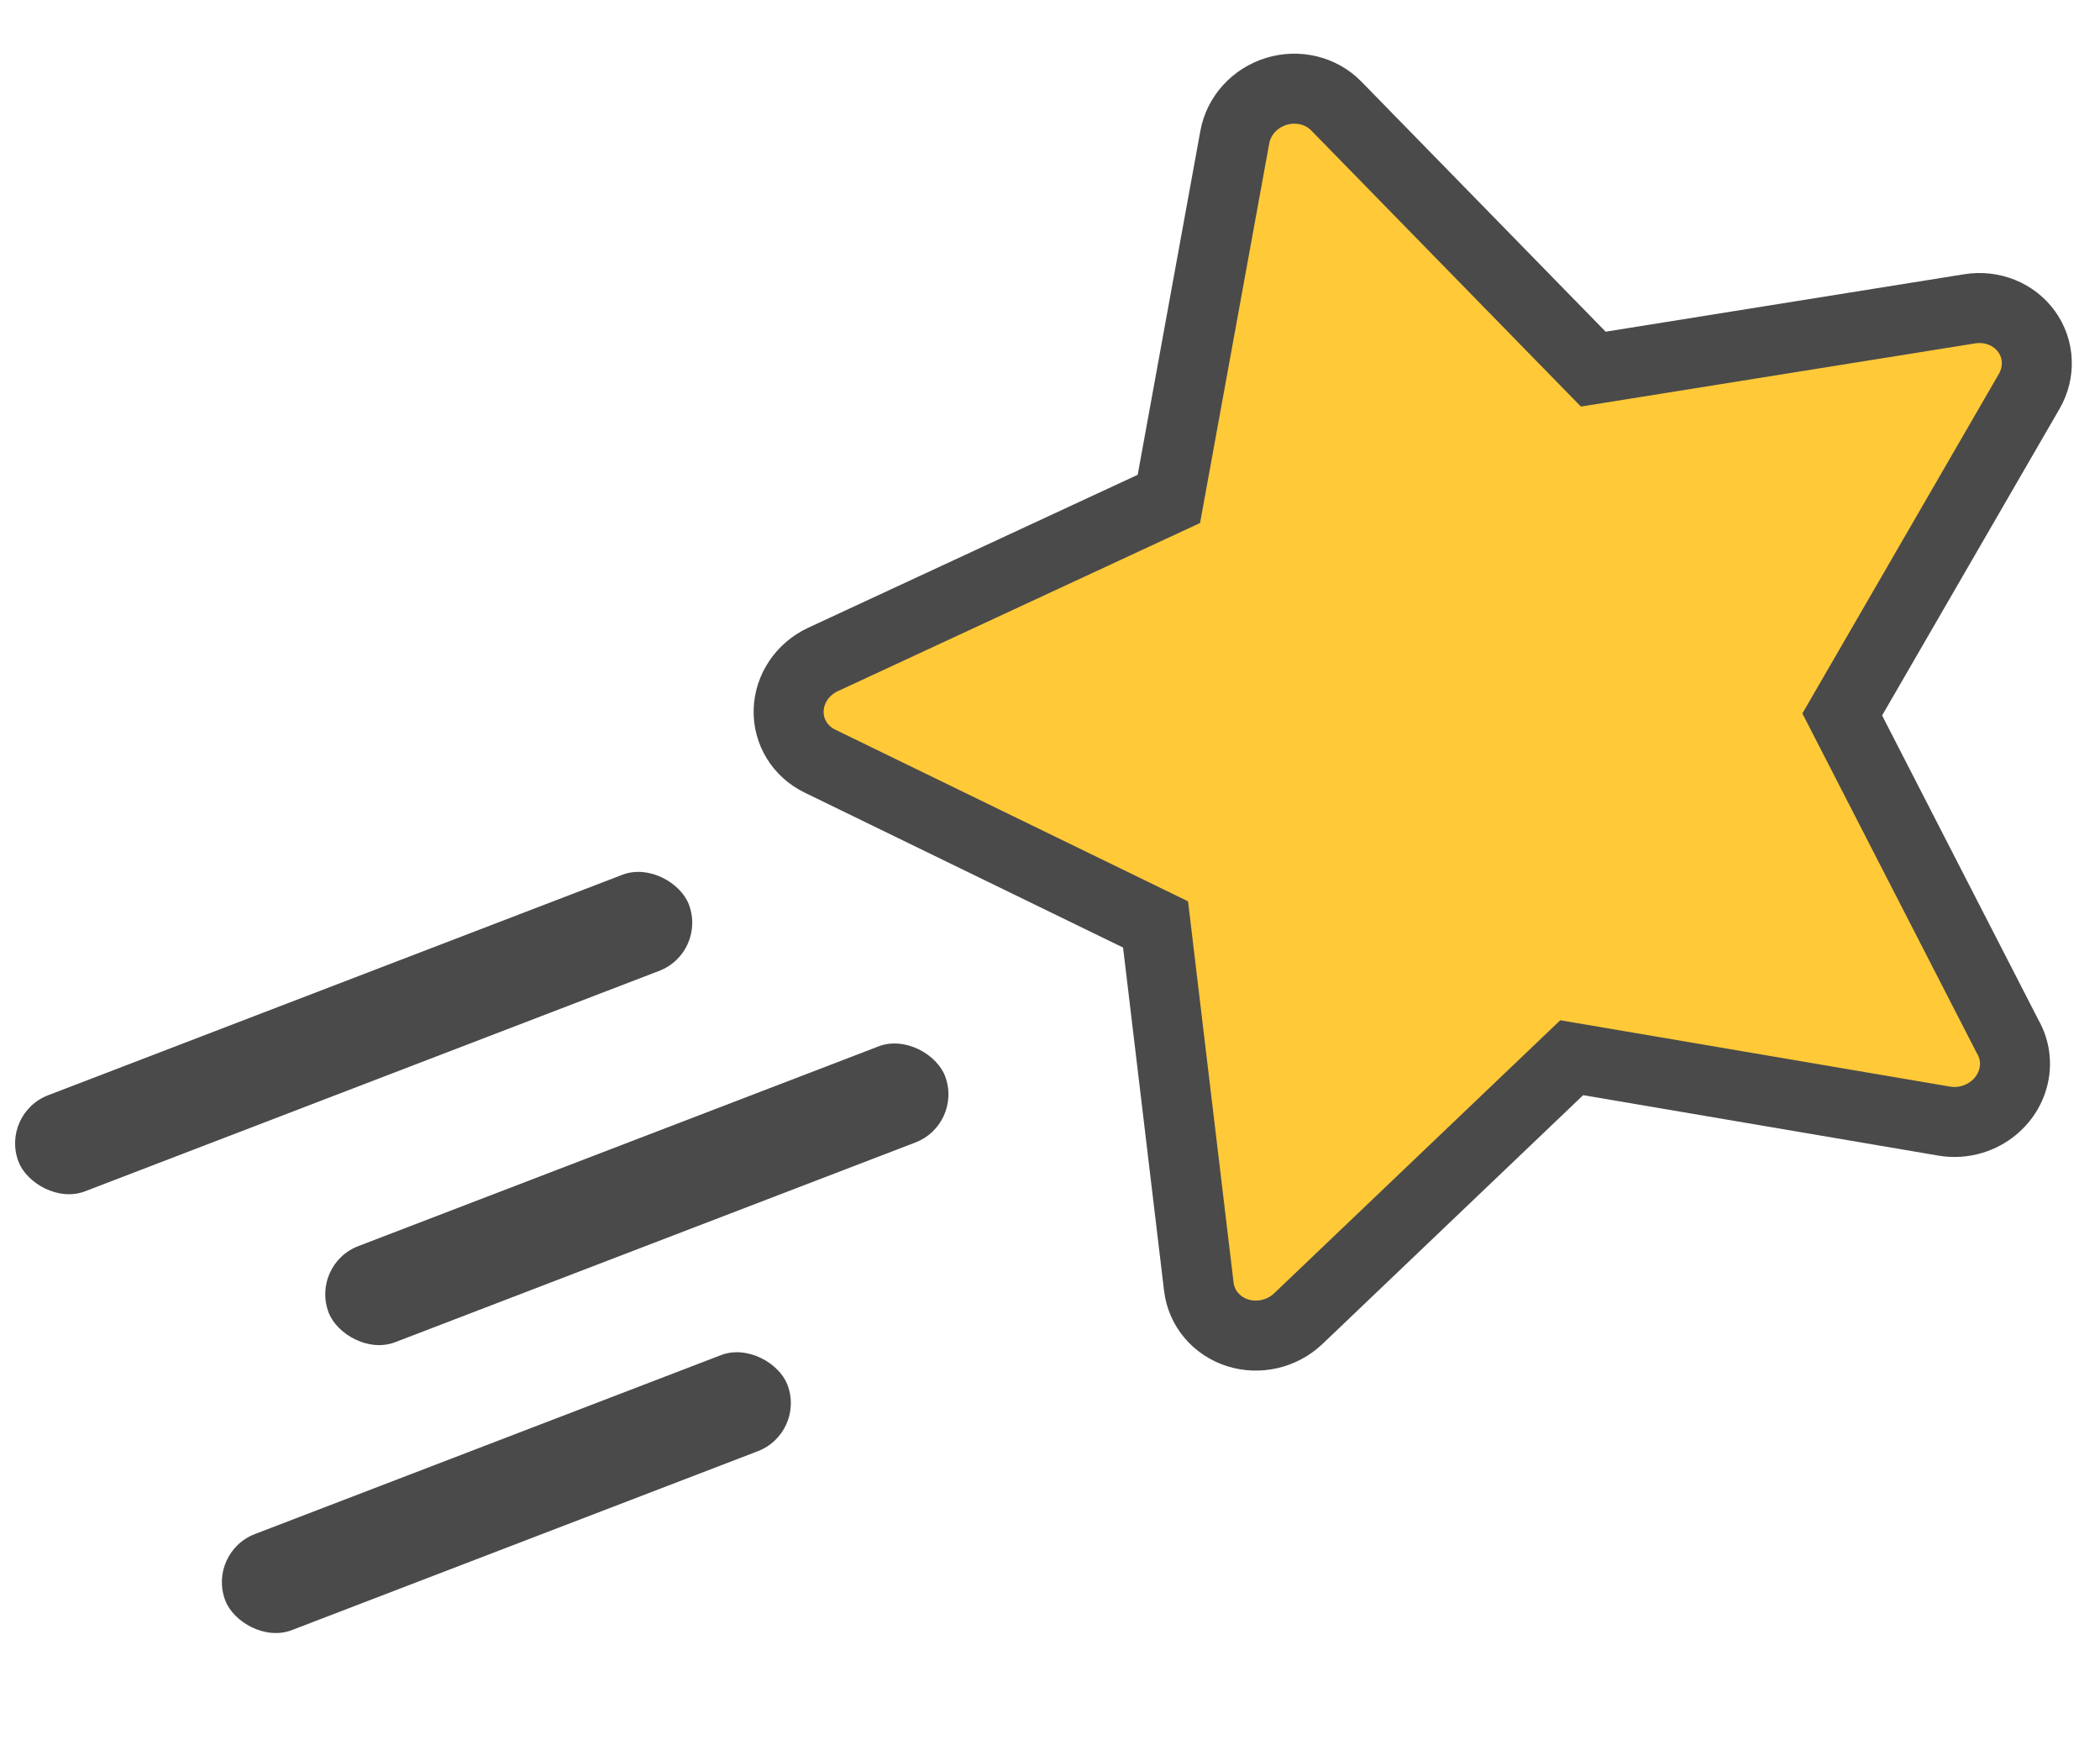 <?xml version="1.0" encoding="UTF-8" standalone="no"?>
<svg width="60px" height="50px" viewBox="0 0 60 50" version="1.1" xmlns="http://www.w3.org/2000/svg" xmlns:xlink="http://www.w3.org/1999/xlink">
    <!-- Generator: Sketch 40.3 (33839) - http://www.bohemiancoding.com/sketch -->
    <title>Artboard 4 Copy 7</title>
    <desc>Created with Sketch.</desc>
    <defs></defs>
    <g id="Page-1" stroke="none" stroke-width="1" fill="none" fill-rule="evenodd">
        <g id="Artboard-4-Copy-7">
            <g id="Group-4" transform="translate(0, -3)">
                <path d="M58.551,16.602 L47.762,15.105 L42.937,5.769 C42.652,5.219 42.065,4.87 41.422,4.87 C40.779,4.87 40.192,5.219 39.907,5.769 L35.082,15.105 L24.293,16.602 C23.656,16.69 23.128,17.116 22.929,17.699 C22.73,18.283 22.896,18.924 23.357,19.353 L31.164,26.619 L29.32,36.88 C29.212,37.485 29.472,38.097 29.992,38.458 C30.512,38.818 31.202,38.866 31.771,38.581 L41.422,33.736 L51.073,38.581 C51.32,38.705 51.59,38.766 51.859,38.766 C52.797,38.763 53.55,38.042 53.55,37.153 C53.55,37.029 53.536,36.909 53.508,36.793 L51.68,26.619 L59.488,19.353 C59.948,18.924 60.114,18.284 59.915,17.7 C59.716,17.116 59.188,16.69 58.551,16.602 Z" id="Shape-Copy-9" stroke="#4A4A4A" stroke-width="2" fill="#FFC938" transform="translate(41.422, 21.818) rotate(-17) translate(-41.422, -21.818) "></path>
                <rect id="Rectangle-9" fill="#4A4A4A" transform="translate(10.105, 32.511) rotate(-21) translate(-10.105, -32.511) " x="-0.152" y="31.041" width="20.514" height="2.94" rx="1.47"></rect>
                <rect id="Rectangle-9-Copy" fill="#4A4A4A" transform="translate(18.196, 37.117) rotate(-21) translate(-18.196, -37.117) " x="8.764" y="35.647" width="18.863" height="2.94" rx="1.47"></rect>
                <rect id="Rectangle-9-Copy-2" fill="#4A4A4A" transform="translate(14.467, 45.64) rotate(-21) translate(-14.467, -45.64) " x="5.866" y="44.17" width="17.203" height="2.94" rx="1.47"></rect>
            </g>
        </g>
    </g>
</svg>